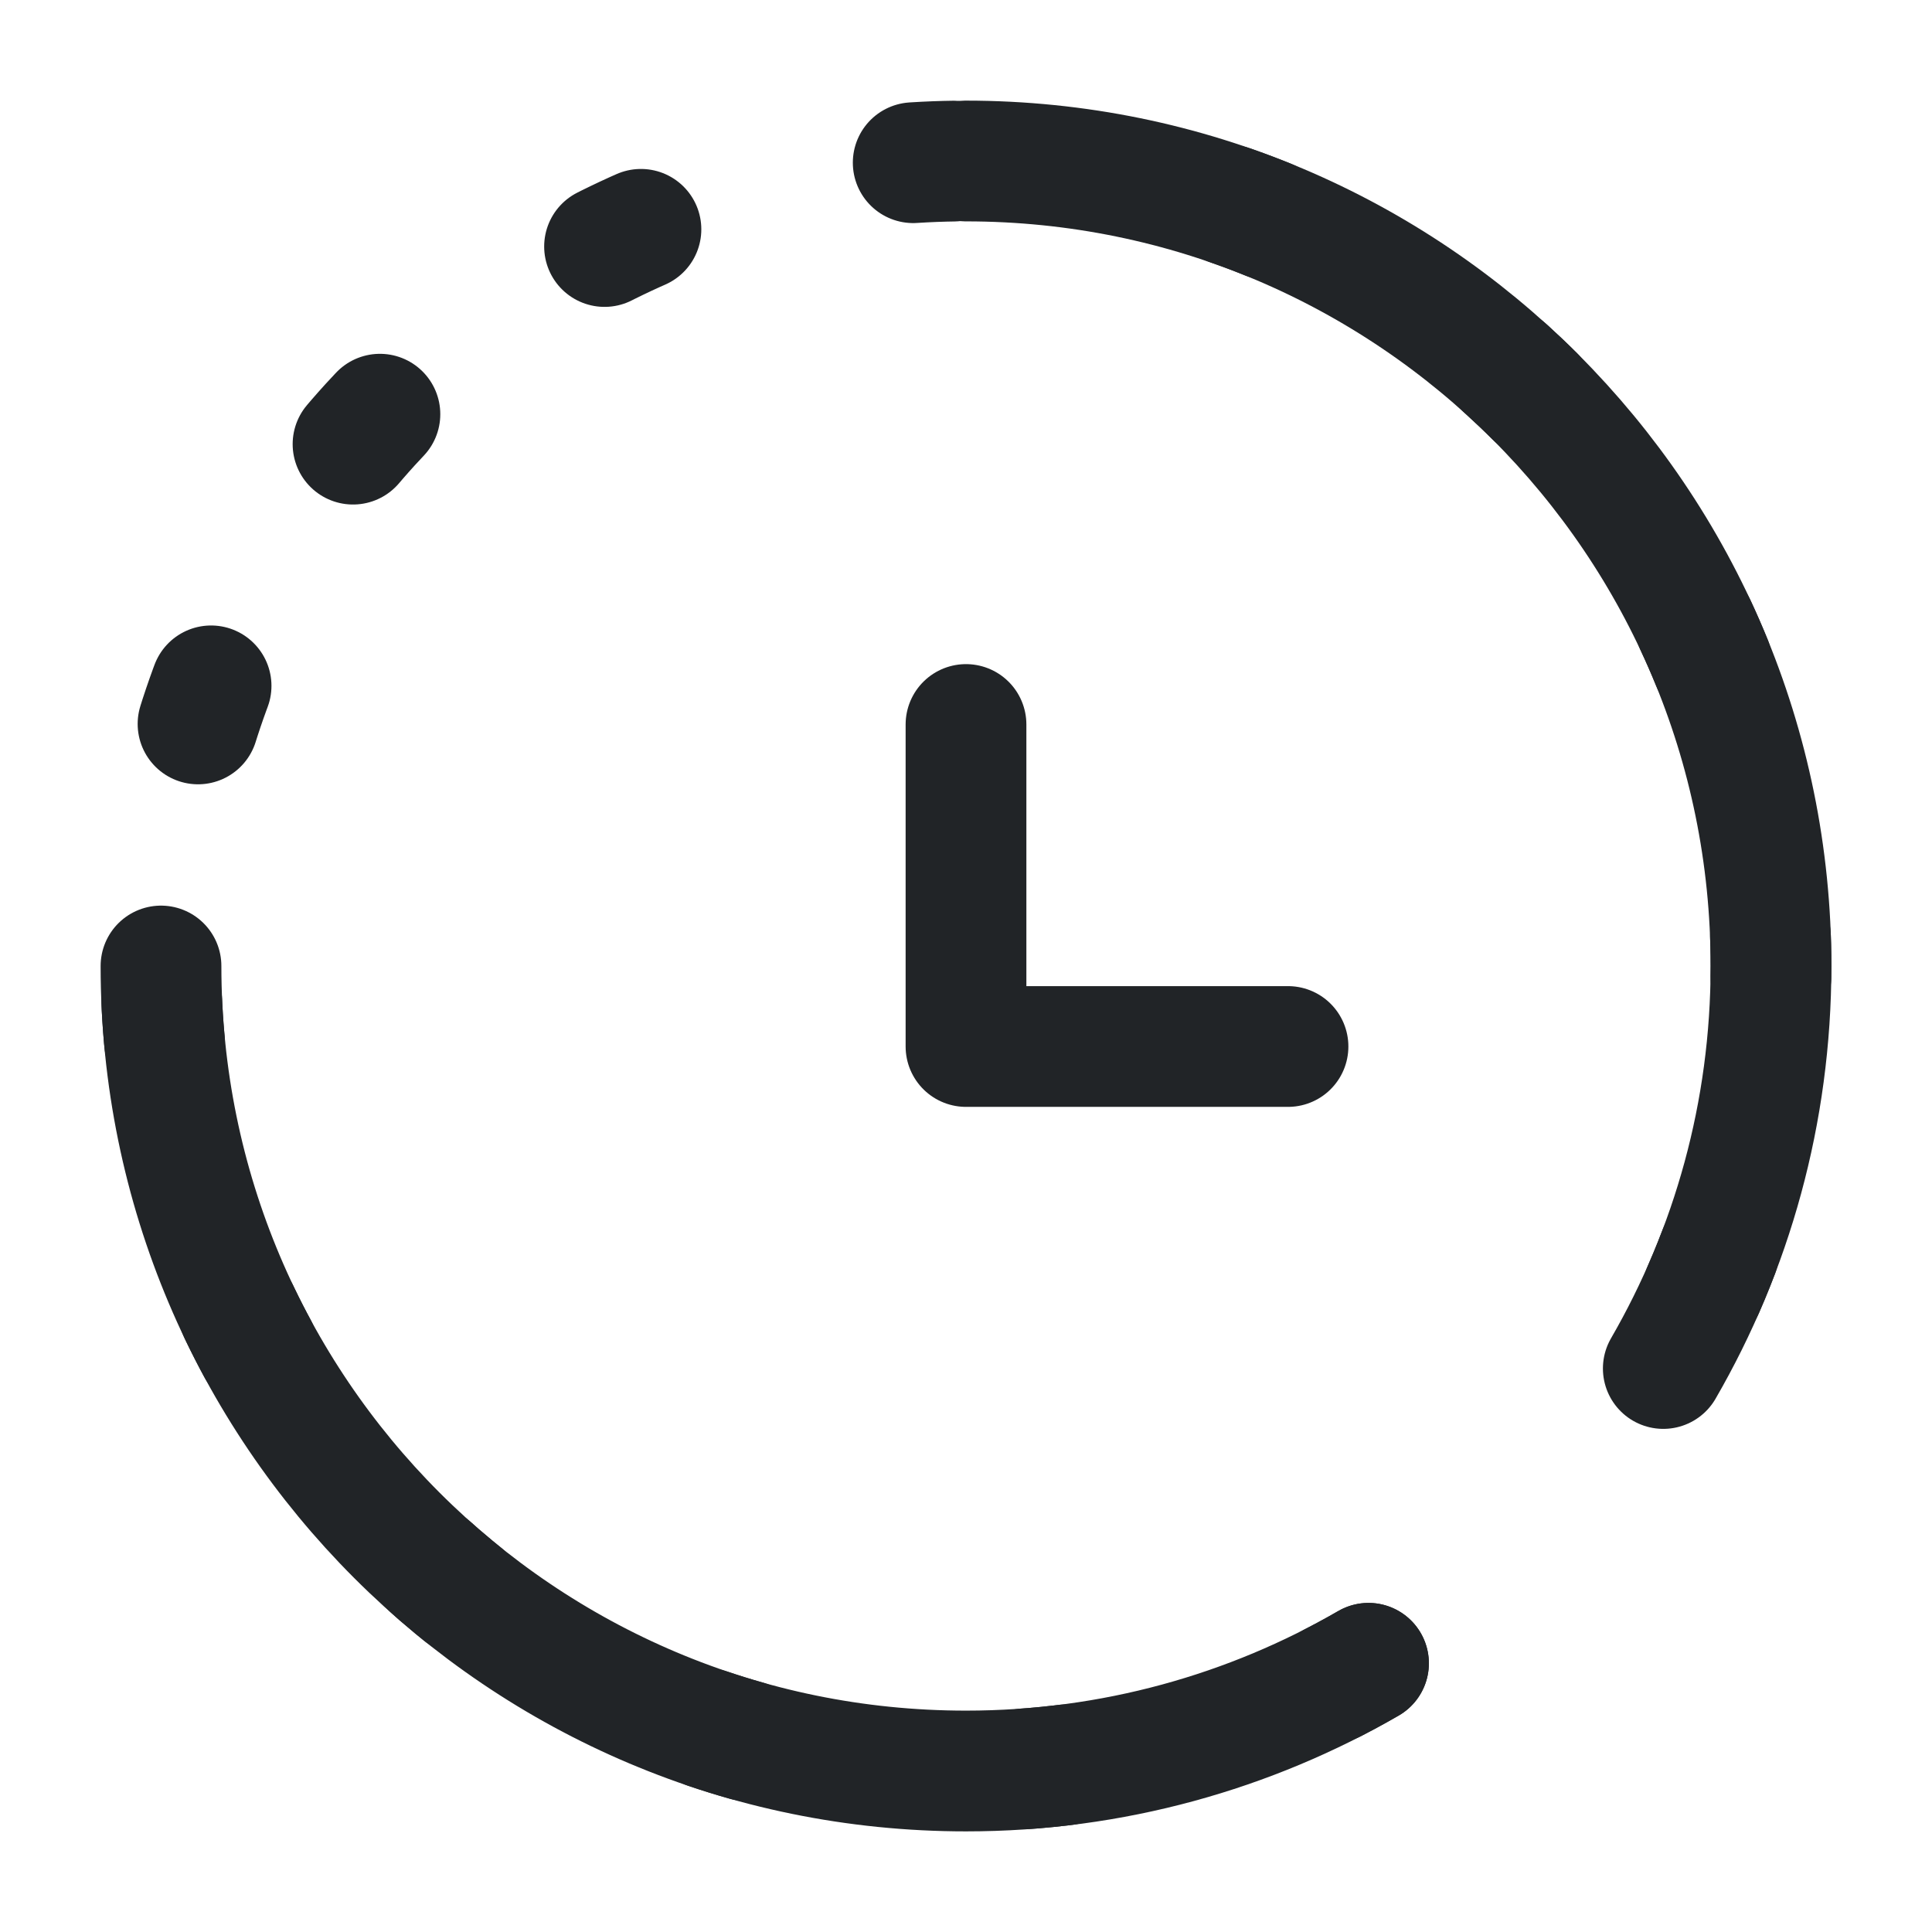 <!DOCTYPE svg PUBLIC "-//W3C//DTD SVG 1.1//EN" "http://www.w3.org/Graphics/SVG/1.1/DTD/svg11.dtd">
<!-- Uploaded to: SVG Repo, www.svgrepo.com, Transformed by: SVG Repo Mixer Tools -->
<svg width="800px" height="800px" viewBox="0 0 24 24" fill="none" xmlns="http://www.w3.org/2000/svg">
<g id="SVGRepo_bgCarrier" stroke-width="0"/>
<g id="SVGRepo_tracerCarrier" stroke-linecap="round" stroke-linejoin="round"/>
<g id="SVGRepo_iconCarrier"> <path d="M2 12C2 17.523 6.477 22 12 22C13.821 22 15.529 21.513 17 20.662M12 2C17.523 2 22 6.477 22 12C22 13.821 21.513 15.529 20.662 17" stroke="#212427" stroke-width="1.5" stroke-linecap="round"/> <path d="M12 9V13H16" stroke="#212427" stroke-width="1.5" stroke-linecap="round" stroke-linejoin="round"/> <path d="M17 20.662C15.529 21.513 13.821 22 12 22C6.477 22 2 17.523 2 12C2 6.477 6.477 2 12 2C17.523 2 22 6.477 22 12C22 13.821 21.513 15.529 20.662 17" stroke="#212427" stroke-width="1.5" stroke-linecap="round" stroke-dasharray="0.5 3.5"/> </g>
</svg>